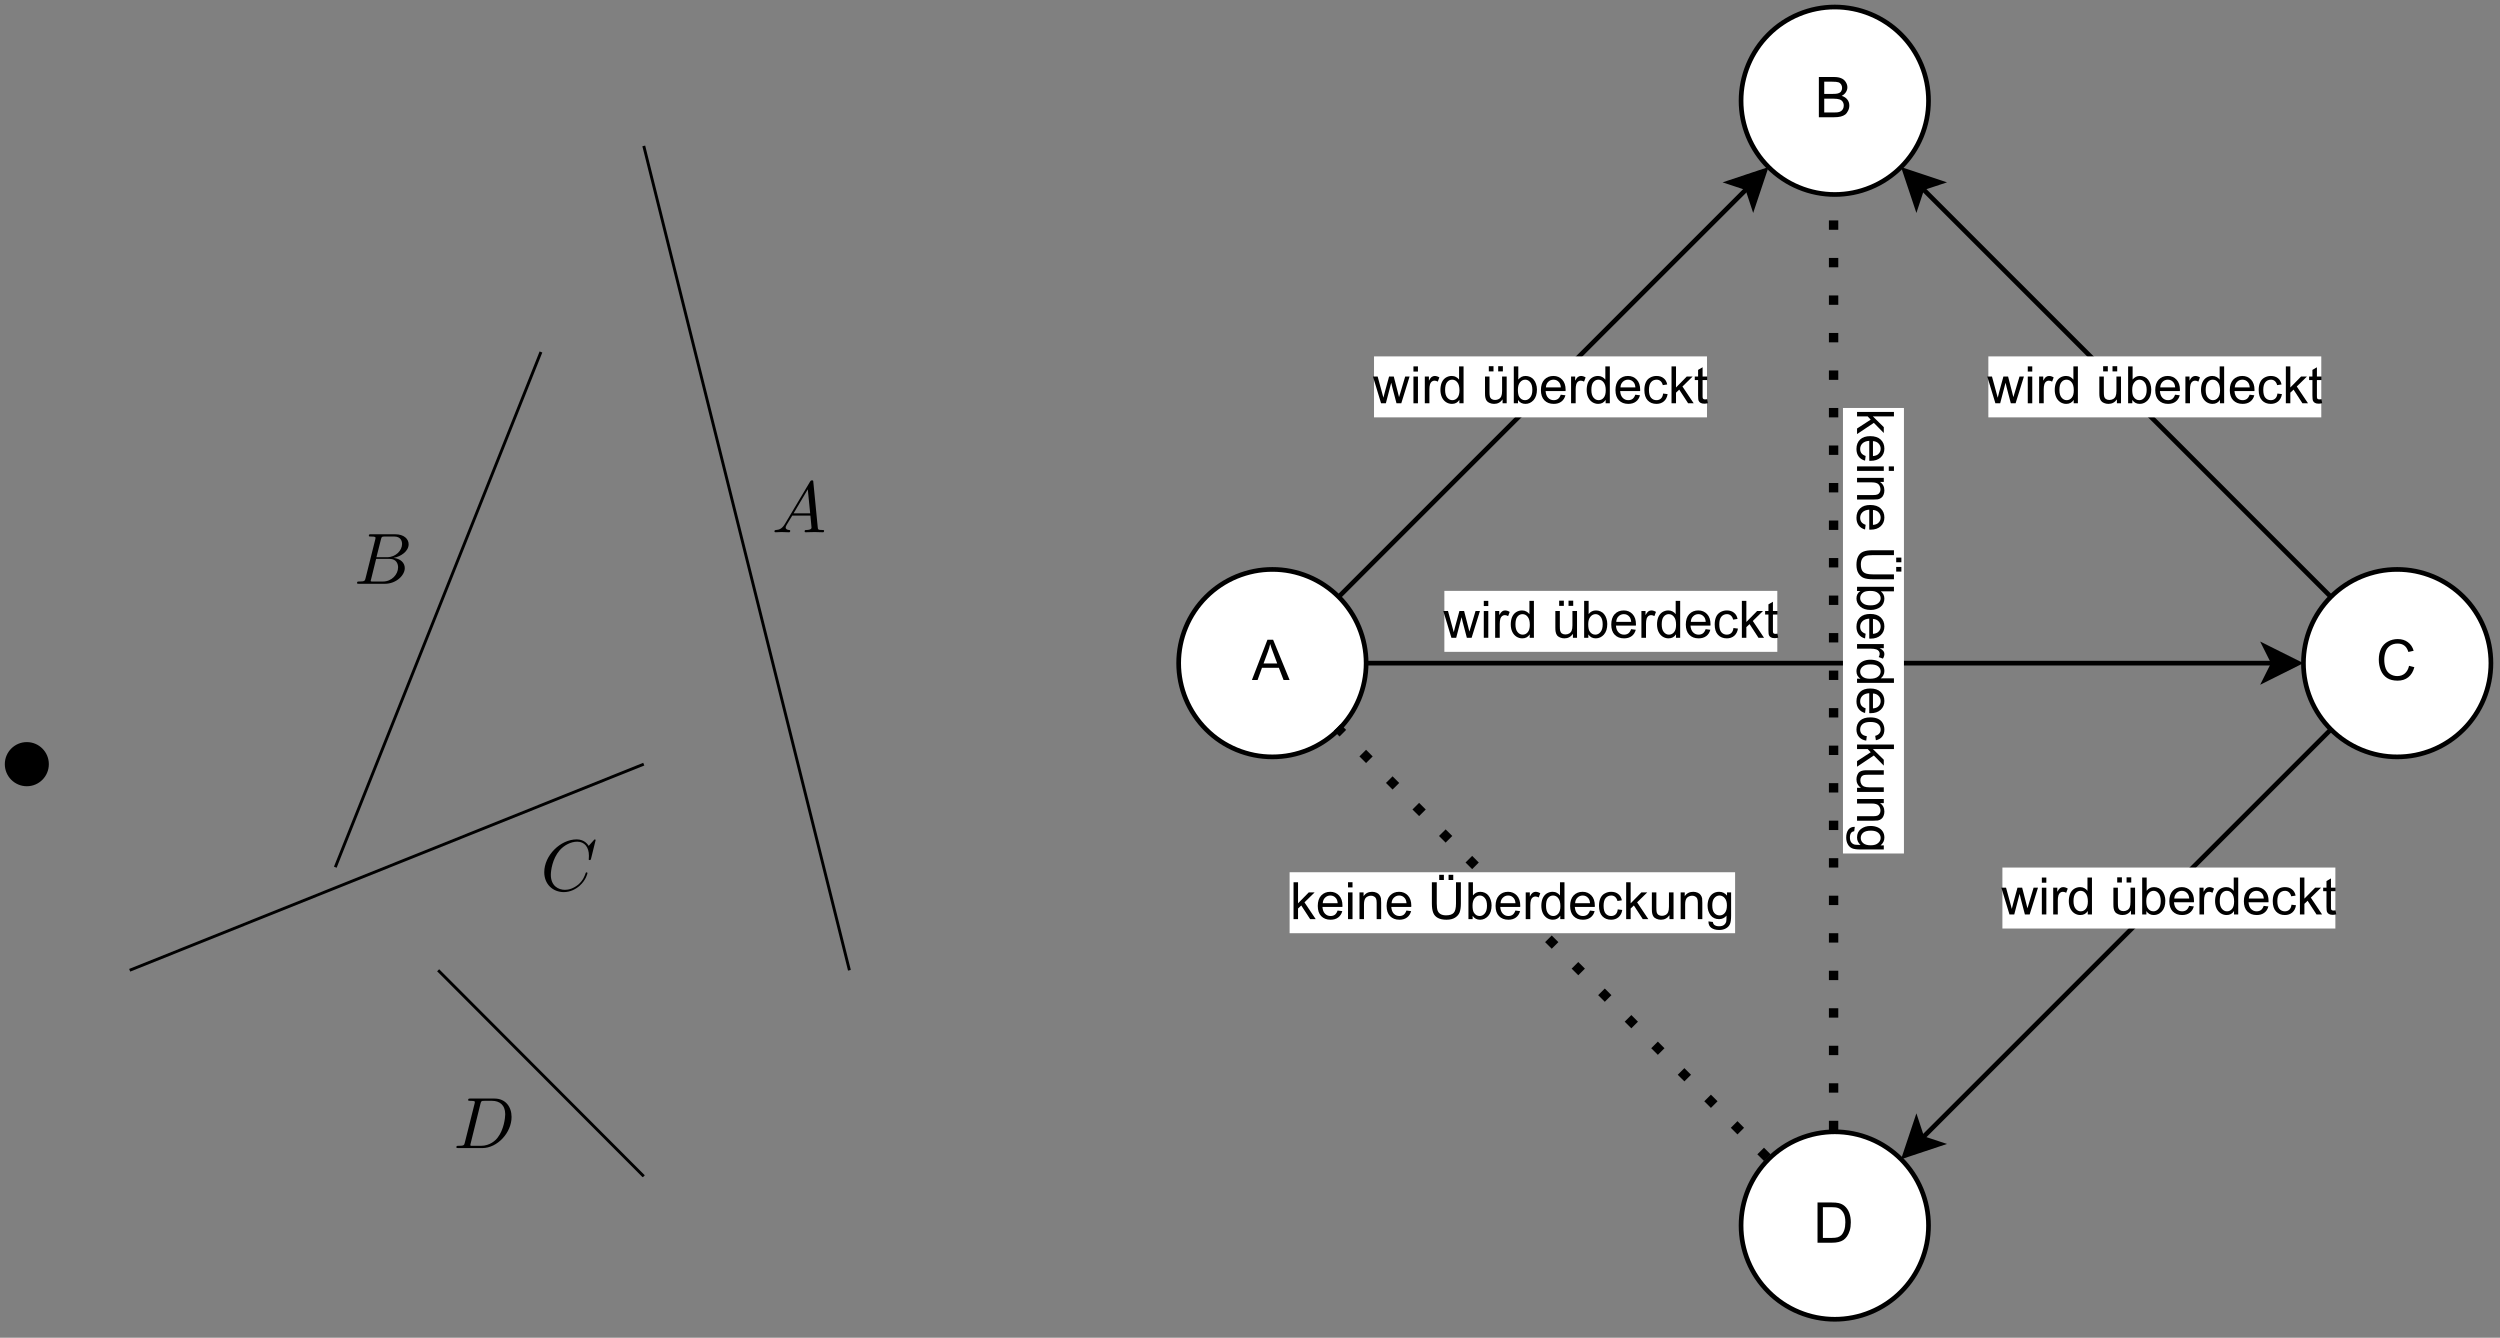 <?xml version="1.0" encoding="UTF-8" standalone="no"?>
<svg
   width="400.08pt"
   height="214.08pt"
   viewBox="0 0 400.08 214.08"
   version="1.1"
   id="svg406"
   xmlns:xlink="http://www.w3.org/1999/xlink"
   xmlns="http://www.w3.org/2000/svg"
   xmlns:svg="http://www.w3.org/2000/svg">
  <rect x="0" y="0" width="400.08" height="214.08" fill="#808080" stroke="none"/>
  <defs
     id="defs120">
    <g
       id="g100">
      <g
         id="glyph-0-0">
        <path
           d="M 1.125 0 L 1.125 -5.625 L 5.625 -5.625 L 5.625 0 Z M 1.266 -0.141 L 5.484 -0.141 L 5.484 -5.484 L 1.266 -5.484 Z M 1.266 -0.141 "
           id="path2" />
      </g>
      <g
         id="glyph-0-1">
        <path
           d="M -0.016 0 L 2.469 -6.438 L 3.375 -6.438 L 6.016 0 L 5.047 0 L 4.297 -1.953 L 1.594 -1.953 L 0.891 0 Z M 1.844 -2.641 L 4.031 -2.641 L 3.359 -4.438 C 3.148 -4.977 3 -5.422 2.906 -5.766 C 2.82 -5.348 2.703 -4.938 2.547 -4.531 Z M 1.844 -2.641 "
           id="path5" />
      </g>
      <g
         id="glyph-0-2">
        <path
           d="M 0.656 0 L 0.656 -6.438 L 3.078 -6.438 C 3.566 -6.438 3.957 -6.367 4.25 -6.234 C 4.551 -6.109 4.785 -5.91 4.953 -5.641 C 5.129 -5.367 5.219 -5.086 5.219 -4.797 C 5.219 -4.516 5.141 -4.254 4.984 -4.016 C 4.836 -3.773 4.613 -3.578 4.312 -3.422 C 4.695 -3.305 4.992 -3.113 5.203 -2.844 C 5.422 -2.57 5.531 -2.25 5.531 -1.875 C 5.531 -1.57 5.461 -1.289 5.328 -1.031 C 5.203 -0.77 5.047 -0.566 4.859 -0.422 C 4.672 -0.285 4.438 -0.18 4.156 -0.109 C 3.875 -0.035 3.523 0 3.109 0 Z M 1.516 -3.734 L 2.906 -3.734 C 3.281 -3.734 3.551 -3.758 3.719 -3.812 C 3.938 -3.875 4.098 -3.977 4.203 -4.125 C 4.316 -4.281 4.375 -4.469 4.375 -4.688 C 4.375 -4.906 4.32 -5.094 4.219 -5.25 C 4.113 -5.414 3.969 -5.531 3.781 -5.594 C 3.594 -5.656 3.266 -5.688 2.797 -5.688 L 1.516 -5.688 Z M 1.516 -0.766 L 3.109 -0.766 C 3.391 -0.766 3.586 -0.773 3.703 -0.797 C 3.891 -0.828 4.051 -0.883 4.188 -0.969 C 4.32 -1.051 4.43 -1.172 4.516 -1.328 C 4.598 -1.484 4.641 -1.664 4.641 -1.875 C 4.641 -2.113 4.578 -2.32 4.453 -2.5 C 4.328 -2.676 4.156 -2.797 3.938 -2.859 C 3.719 -2.93 3.406 -2.969 3 -2.969 L 1.516 -2.969 Z M 1.516 -0.766 "
           id="path8" />
      </g>
      <g
         id="glyph-0-3">
        <path
           d="M 5.297 -2.266 L 6.141 -2.047 C 5.961 -1.348 5.641 -0.812 5.172 -0.438 C 4.711 -0.07 4.145 0.109 3.469 0.109 C 2.781 0.109 2.219 -0.031 1.781 -0.312 C 1.344 -0.594 1.008 -1 0.781 -1.531 C 0.562 -2.07 0.453 -2.648 0.453 -3.266 C 0.453 -3.941 0.578 -4.531 0.828 -5.031 C 1.086 -5.531 1.453 -5.906 1.922 -6.156 C 2.398 -6.414 2.922 -6.547 3.484 -6.547 C 4.129 -6.547 4.672 -6.379 5.109 -6.047 C 5.555 -5.723 5.863 -5.266 6.031 -4.672 L 5.188 -4.484 C 5.039 -4.953 4.828 -5.289 4.547 -5.5 C 4.266 -5.719 3.906 -5.828 3.469 -5.828 C 2.977 -5.828 2.566 -5.707 2.234 -5.469 C 1.898 -5.227 1.664 -4.906 1.531 -4.5 C 1.395 -4.102 1.328 -3.695 1.328 -3.281 C 1.328 -2.727 1.406 -2.242 1.562 -1.828 C 1.727 -1.422 1.977 -1.117 2.312 -0.922 C 2.645 -0.723 3.008 -0.625 3.406 -0.625 C 3.883 -0.625 4.285 -0.758 4.609 -1.031 C 4.941 -1.312 5.172 -1.723 5.297 -2.266 Z M 5.297 -2.266 "
           id="path11" />
      </g>
      <g
         id="glyph-0-4">
        <path
           d="M 0.688 0 L 0.688 -6.438 L 2.906 -6.438 C 3.414 -6.438 3.801 -6.406 4.062 -6.344 C 4.426 -6.258 4.738 -6.109 5 -5.891 C 5.344 -5.598 5.598 -5.227 5.766 -4.781 C 5.93 -4.344 6.016 -3.832 6.016 -3.25 C 6.016 -2.758 5.957 -2.328 5.844 -1.953 C 5.727 -1.578 5.582 -1.266 5.406 -1.016 C 5.227 -0.766 5.031 -0.566 4.812 -0.422 C 4.602 -0.285 4.348 -0.18 4.047 -0.109 C 3.754 -0.035 3.41 0 3.016 0 Z M 1.547 -0.766 L 2.922 -0.766 C 3.348 -0.766 3.68 -0.801 3.922 -0.875 C 4.16 -0.957 4.352 -1.07 4.5 -1.219 C 4.695 -1.414 4.852 -1.688 4.969 -2.031 C 5.082 -2.375 5.141 -2.785 5.141 -3.266 C 5.141 -3.941 5.031 -4.457 4.812 -4.812 C 4.594 -5.176 4.32 -5.422 4 -5.547 C 3.77 -5.641 3.406 -5.688 2.906 -5.688 L 1.547 -5.688 Z M 1.547 -0.766 "
           id="path14" />
      </g>
      <g
         id="glyph-1-0">
        <path
           d="M 1.031 0 L 1.031 -5.156 L 5.156 -5.156 L 5.156 0 Z M 1.156 -0.125 L 5.031 -0.125 L 5.031 -5.031 L 1.156 -5.031 Z M 1.156 -0.125 "
           id="path17" />
      </g>
      <g
         id="glyph-1-1">
        <path
           d="M 1.328 0 L 0.031 -4.281 L 0.781 -4.281 L 1.453 -1.812 L 1.703 -0.891 C 1.711 -0.93 1.785 -1.223 1.922 -1.766 L 2.609 -4.281 L 3.359 -4.281 L 4 -1.797 L 4.203 -0.984 L 4.453 -1.812 L 5.188 -4.281 L 5.891 -4.281 L 4.562 0 L 3.797 0 L 3.125 -2.562 L 2.953 -3.297 L 2.094 0 Z M 1.328 0 "
           id="path20" />
      </g>
      <g
         id="glyph-1-2">
        <path
           d="M 0.547 -5.078 L 0.547 -5.906 L 1.266 -5.906 L 1.266 -5.078 Z M 0.547 0 L 0.547 -4.281 L 1.266 -4.281 L 1.266 0 Z M 0.547 0 "
           id="path23" />
      </g>
      <g
         id="glyph-1-3">
        <path
           d="M 0.531 0 L 0.531 -4.281 L 1.188 -4.281 L 1.188 -3.625 C 1.352 -3.926 1.504 -4.125 1.641 -4.219 C 1.785 -4.32 1.941 -4.375 2.109 -4.375 C 2.359 -4.375 2.609 -4.297 2.859 -4.141 L 2.609 -3.469 C 2.43 -3.57 2.254 -3.625 2.078 -3.625 C 1.922 -3.625 1.781 -3.578 1.656 -3.484 C 1.531 -3.391 1.438 -3.254 1.375 -3.078 C 1.301 -2.828 1.266 -2.547 1.266 -2.234 L 1.266 0 Z M 0.531 0 "
           id="path26" />
      </g>
      <g
         id="glyph-1-4">
        <path
           d="M 3.312 0 L 3.312 -0.547 C 3.039 -0.117 2.645 0.094 2.125 0.094 C 1.781 0.094 1.461 0 1.172 -0.188 C 0.891 -0.375 0.672 -0.633 0.516 -0.969 C 0.359 -1.312 0.281 -1.703 0.281 -2.141 C 0.281 -2.566 0.348 -2.953 0.484 -3.297 C 0.629 -3.641 0.844 -3.906 1.125 -4.094 C 1.414 -4.281 1.738 -4.375 2.094 -4.375 C 2.352 -4.375 2.582 -4.316 2.781 -4.203 C 2.977 -4.098 3.141 -3.957 3.266 -3.781 L 3.266 -5.906 L 3.984 -5.906 L 3.984 0 Z M 1.031 -2.141 C 1.031 -1.586 1.145 -1.176 1.375 -0.906 C 1.602 -0.633 1.875 -0.5 2.188 -0.5 C 2.508 -0.5 2.781 -0.629 3 -0.891 C 3.219 -1.148 3.328 -1.547 3.328 -2.078 C 3.328 -2.66 3.211 -3.086 2.984 -3.359 C 2.766 -3.641 2.488 -3.781 2.156 -3.781 C 1.832 -3.781 1.562 -3.645 1.344 -3.375 C 1.133 -3.113 1.031 -2.703 1.031 -2.141 Z M 1.031 -2.141 "
           id="path29" />
      </g>
      <g
         id="glyph-1-5" />
      <g
         id="glyph-1-6">
        <path
           d="M 3.344 0 L 3.344 -0.625 C 3.008 -0.145 2.555 0.094 1.984 0.094 C 1.734 0.094 1.5 0.047 1.281 -0.047 C 1.062 -0.141 0.898 -0.258 0.797 -0.406 C 0.691 -0.551 0.617 -0.734 0.578 -0.953 C 0.547 -1.098 0.531 -1.32 0.531 -1.625 L 0.531 -4.281 L 1.25 -4.281 L 1.25 -1.906 C 1.25 -1.531 1.266 -1.273 1.297 -1.141 C 1.336 -0.953 1.43 -0.801 1.578 -0.688 C 1.734 -0.582 1.922 -0.531 2.141 -0.531 C 2.359 -0.531 2.562 -0.582 2.75 -0.688 C 2.938 -0.801 3.066 -0.953 3.141 -1.141 C 3.223 -1.336 3.266 -1.617 3.266 -1.984 L 3.266 -4.281 L 4 -4.281 L 4 0 Z M 1.141 -5.109 L 1.141 -5.938 L 1.891 -5.938 L 1.891 -5.109 Z M 2.641 -5.109 L 2.641 -5.938 L 3.391 -5.938 L 3.391 -5.109 Z M 2.641 -5.109 "
           id="path33" />
      </g>
      <g
         id="glyph-1-7">
        <path
           d="M 1.219 0 L 0.547 0 L 0.547 -5.906 L 1.266 -5.906 L 1.266 -3.797 C 1.566 -4.18 1.957 -4.375 2.438 -4.375 C 2.695 -4.375 2.941 -4.32 3.172 -4.219 C 3.41 -4.113 3.602 -3.961 3.75 -3.766 C 3.906 -3.578 4.023 -3.348 4.109 -3.078 C 4.203 -2.805 4.25 -2.516 4.25 -2.203 C 4.25 -1.473 4.066 -0.906 3.703 -0.5 C 3.336 -0.102 2.906 0.094 2.406 0.094 C 1.895 0.094 1.5 -0.113 1.219 -0.531 Z M 1.203 -2.172 C 1.203 -1.66 1.27 -1.289 1.406 -1.062 C 1.633 -0.688 1.945 -0.5 2.344 -0.5 C 2.656 -0.5 2.926 -0.633 3.156 -0.906 C 3.395 -1.188 3.516 -1.598 3.516 -2.141 C 3.516 -2.703 3.398 -3.113 3.172 -3.375 C 2.953 -3.645 2.688 -3.781 2.375 -3.781 C 2.051 -3.781 1.773 -3.641 1.547 -3.359 C 1.316 -3.086 1.203 -2.691 1.203 -2.172 Z M 1.203 -2.172 "
           id="path36" />
      </g>
      <g
         id="glyph-1-8">
        <path
           d="M 3.469 -1.375 L 4.219 -1.281 C 4.102 -0.844 3.883 -0.504 3.562 -0.266 C 3.238 -0.023 2.832 0.094 2.344 0.094 C 1.719 0.094 1.219 -0.098 0.844 -0.484 C 0.477 -0.867 0.297 -1.41 0.297 -2.109 C 0.297 -2.828 0.477 -3.383 0.844 -3.781 C 1.219 -4.176 1.703 -4.375 2.297 -4.375 C 2.867 -4.375 3.336 -4.176 3.703 -3.781 C 4.066 -3.395 4.25 -2.848 4.25 -2.141 C 4.25 -2.098 4.242 -2.035 4.234 -1.953 L 1.047 -1.953 C 1.078 -1.484 1.211 -1.125 1.453 -0.875 C 1.691 -0.625 1.988 -0.5 2.344 -0.5 C 2.613 -0.5 2.844 -0.566 3.031 -0.703 C 3.219 -0.848 3.363 -1.07 3.469 -1.375 Z M 1.094 -2.547 L 3.484 -2.547 C 3.453 -2.91 3.359 -3.18 3.203 -3.359 C 2.973 -3.641 2.676 -3.781 2.312 -3.781 C 1.977 -3.781 1.695 -3.664 1.469 -3.438 C 1.238 -3.219 1.113 -2.922 1.094 -2.547 Z M 1.094 -2.547 "
           id="path39" />
      </g>
      <g
         id="glyph-1-9">
        <path
           d="M 3.328 -1.562 L 4.047 -1.469 C 3.973 -0.977 3.773 -0.594 3.453 -0.312 C 3.129 -0.039 2.734 0.094 2.266 0.094 C 1.68 0.094 1.211 -0.094 0.859 -0.469 C 0.504 -0.852 0.328 -1.406 0.328 -2.125 C 0.328 -2.582 0.398 -2.984 0.547 -3.328 C 0.703 -3.68 0.938 -3.941 1.25 -4.109 C 1.562 -4.285 1.898 -4.375 2.266 -4.375 C 2.734 -4.375 3.113 -4.254 3.406 -4.016 C 3.707 -3.785 3.898 -3.453 3.984 -3.016 L 3.281 -2.906 C 3.207 -3.195 3.082 -3.414 2.906 -3.562 C 2.738 -3.707 2.535 -3.781 2.297 -3.781 C 1.93 -3.781 1.633 -3.648 1.406 -3.391 C 1.176 -3.129 1.062 -2.711 1.062 -2.141 C 1.062 -1.566 1.172 -1.148 1.391 -0.891 C 1.617 -0.629 1.91 -0.5 2.266 -0.5 C 2.547 -0.5 2.781 -0.582 2.969 -0.75 C 3.164 -0.926 3.285 -1.195 3.328 -1.562 Z M 3.328 -1.562 "
           id="path42" />
      </g>
      <g
         id="glyph-1-10">
        <path
           d="M 0.547 0 L 0.547 -5.906 L 1.266 -5.906 L 1.266 -2.531 L 2.984 -4.281 L 3.922 -4.281 L 2.297 -2.688 L 4.094 0 L 3.203 0 L 1.781 -2.188 L 1.266 -1.703 L 1.266 0 Z M 0.547 0 "
           id="path45" />
      </g>
      <g
         id="glyph-1-11">
        <path
           d="M 2.125 -0.656 L 2.234 -0.016 C 2.023 0.035 1.844 0.062 1.688 0.062 C 1.426 0.062 1.223 0.02 1.078 -0.062 C 0.93 -0.145 0.828 -0.254 0.766 -0.391 C 0.703 -0.523 0.672 -0.812 0.672 -1.25 L 0.672 -3.719 L 0.141 -3.719 L 0.141 -4.281 L 0.672 -4.281 L 0.672 -5.344 L 1.391 -5.766 L 1.391 -4.281 L 2.125 -4.281 L 2.125 -3.719 L 1.391 -3.719 L 1.391 -1.219 C 1.391 -1.008 1.398 -0.875 1.422 -0.812 C 1.453 -0.75 1.492 -0.703 1.547 -0.672 C 1.609 -0.641 1.695 -0.625 1.812 -0.625 C 1.883 -0.625 1.988 -0.633 2.125 -0.656 Z M 2.125 -0.656 "
           id="path48" />
      </g>
      <g
         id="glyph-1-12">
        <path
           d="M 0.547 0 L 0.547 -4.281 L 1.203 -4.281 L 1.203 -3.672 C 1.516 -4.141 1.969 -4.375 2.562 -4.375 C 2.812 -4.375 3.047 -4.328 3.266 -4.234 C 3.484 -4.141 3.645 -4.016 3.75 -3.859 C 3.863 -3.711 3.941 -3.535 3.984 -3.328 C 4.004 -3.203 4.016 -2.969 4.016 -2.625 L 4.016 0 L 3.297 0 L 3.297 -2.609 C 3.297 -2.898 3.266 -3.117 3.203 -3.266 C 3.148 -3.41 3.051 -3.523 2.906 -3.609 C 2.758 -3.703 2.594 -3.75 2.406 -3.75 C 2.094 -3.75 1.82 -3.648 1.594 -3.453 C 1.375 -3.254 1.266 -2.883 1.266 -2.344 L 1.266 0 Z M 0.547 0 "
           id="path51" />
      </g>
      <g
         id="glyph-1-13">
        <path
           d="M 4.516 -5.906 L 5.297 -5.906 L 5.297 -2.5 C 5.297 -1.906 5.227 -1.43 5.094 -1.078 C 4.957 -0.734 4.711 -0.453 4.359 -0.234 C 4.016 -0.016 3.555 0.094 2.984 0.094 C 2.43 0.094 1.977 0 1.625 -0.188 C 1.27 -0.375 1.02 -0.648 0.875 -1.016 C 0.727 -1.379 0.656 -1.875 0.656 -2.5 L 0.656 -5.906 L 1.438 -5.906 L 1.438 -2.5 C 1.438 -1.988 1.484 -1.609 1.578 -1.359 C 1.672 -1.117 1.832 -0.93 2.062 -0.797 C 2.289 -0.672 2.578 -0.609 2.922 -0.609 C 3.492 -0.609 3.898 -0.738 4.141 -1 C 4.391 -1.258 4.516 -1.758 4.516 -2.5 Z M 1.828 -6.266 L 1.828 -7.094 L 2.578 -7.094 L 2.578 -6.266 Z M 3.328 -6.266 L 3.328 -7.094 L 4.078 -7.094 L 4.078 -6.266 Z M 3.328 -6.266 "
           id="path54" />
      </g>
      <g
         id="glyph-1-14">
        <path
           d="M 3.344 0 L 3.344 -0.625 C 3.008 -0.145 2.555 0.094 1.984 0.094 C 1.734 0.094 1.5 0.047 1.281 -0.047 C 1.062 -0.141 0.898 -0.258 0.797 -0.406 C 0.691 -0.551 0.617 -0.734 0.578 -0.953 C 0.547 -1.098 0.531 -1.32 0.531 -1.625 L 0.531 -4.281 L 1.25 -4.281 L 1.25 -1.906 C 1.25 -1.531 1.266 -1.273 1.297 -1.141 C 1.336 -0.953 1.43 -0.801 1.578 -0.688 C 1.734 -0.582 1.922 -0.531 2.141 -0.531 C 2.359 -0.531 2.562 -0.582 2.75 -0.688 C 2.938 -0.801 3.066 -0.953 3.141 -1.141 C 3.223 -1.336 3.266 -1.617 3.266 -1.984 L 3.266 -4.281 L 4 -4.281 L 4 0 Z M 3.344 0 "
           id="path57" />
      </g>
      <g
         id="glyph-1-15">
        <path
           d="M 0.406 0.359 L 1.109 0.453 C 1.141 0.672 1.223 0.832 1.359 0.938 C 1.535 1.07 1.781 1.141 2.094 1.141 C 2.438 1.141 2.695 1.07 2.875 0.938 C 3.062 0.801 3.188 0.613 3.25 0.375 C 3.281 0.227 3.297 -0.082 3.297 -0.562 C 2.984 -0.188 2.586 0 2.109 0 C 1.523 0 1.07 -0.207 0.75 -0.625 C 0.426 -1.051 0.266 -1.562 0.266 -2.156 C 0.266 -2.57 0.336 -2.953 0.484 -3.297 C 0.629 -3.641 0.844 -3.906 1.125 -4.094 C 1.406 -4.281 1.738 -4.375 2.125 -4.375 C 2.625 -4.375 3.039 -4.172 3.375 -3.766 L 3.375 -4.281 L 4.031 -4.281 L 4.031 -0.578 C 4.031 0.086 3.961 0.555 3.828 0.828 C 3.691 1.109 3.477 1.328 3.188 1.484 C 2.895 1.648 2.535 1.734 2.109 1.734 C 1.598 1.734 1.18 1.617 0.859 1.391 C 0.547 1.16 0.395 0.816 0.406 0.359 Z M 1.016 -2.219 C 1.016 -1.656 1.125 -1.242 1.344 -0.984 C 1.57 -0.723 1.852 -0.594 2.188 -0.594 C 2.52 -0.594 2.797 -0.723 3.016 -0.984 C 3.242 -1.242 3.359 -1.645 3.359 -2.188 C 3.359 -2.719 3.238 -3.113 3 -3.375 C 2.77 -3.645 2.492 -3.781 2.172 -3.781 C 1.848 -3.781 1.57 -3.645 1.344 -3.375 C 1.125 -3.113 1.016 -2.727 1.016 -2.219 Z M 1.016 -2.219 "
           id="path60" />
      </g>
      <g
         id="glyph-2-0">
        <path
           d="M 0 1.031 L 5.156 1.031 L 5.156 5.156 L 0 5.156 Z M 0.125 1.156 L 0.125 5.031 L 5.031 5.031 L 5.031 1.156 Z M 0.125 1.156 "
           id="path63" />
      </g>
      <g
         id="glyph-2-1">
        <path
           d="M 0 0.547 L 5.906 0.547 L 5.906 1.266 L 2.531 1.266 L 4.281 2.984 L 4.281 3.922 L 2.688 2.297 L 0 4.094 L 0 3.203 L 2.188 1.781 L 1.703 1.266 L 0 1.266 Z M 0 0.547 "
           id="path66" />
      </g>
      <g
         id="glyph-2-2">
        <path
           d="M 1.375 3.469 L 1.281 4.219 C 0.844 4.102 0.504 3.883 0.266 3.562 C 0.023 3.238 -0.094 2.832 -0.094 2.344 C -0.094 1.719 0.098 1.219 0.484 0.844 C 0.867 0.477 1.41 0.297 2.109 0.297 C 2.828 0.297 3.383 0.477 3.781 0.844 C 4.176 1.219 4.375 1.703 4.375 2.297 C 4.375 2.867 4.176 3.336 3.781 3.703 C 3.395 4.066 2.848 4.25 2.141 4.25 C 2.098 4.25 2.035 4.242 1.953 4.234 L 1.953 1.047 C 1.484 1.078 1.125 1.211 0.875 1.453 C 0.625 1.691 0.5 1.988 0.5 2.344 C 0.5 2.613 0.566 2.844 0.703 3.031 C 0.848 3.219 1.07 3.363 1.375 3.469 Z M 2.547 1.094 L 2.547 3.484 C 2.91 3.453 3.18 3.359 3.359 3.203 C 3.641 2.973 3.781 2.676 3.781 2.312 C 3.781 1.977 3.664 1.695 3.438 1.469 C 3.219 1.238 2.922 1.113 2.547 1.094 Z M 2.547 1.094 "
           id="path69" />
      </g>
      <g
         id="glyph-2-3">
        <path
           d="M 5.078 0.547 L 5.906 0.547 L 5.906 1.266 L 5.078 1.266 Z M 0 0.547 L 4.281 0.547 L 4.281 1.266 L 0 1.266 Z M 0 0.547 "
           id="path72" />
      </g>
      <g
         id="glyph-2-4">
        <path
           d="M 0 0.547 L 4.281 0.547 L 4.281 1.203 L 3.672 1.203 C 4.141 1.516 4.375 1.969 4.375 2.562 C 4.375 2.812 4.328 3.047 4.234 3.266 C 4.141 3.484 4.016 3.645 3.859 3.75 C 3.711 3.863 3.535 3.941 3.328 3.984 C 3.203 4.004 2.969 4.016 2.625 4.016 L 0 4.016 L 0 3.297 L 2.609 3.297 C 2.898 3.297 3.117 3.266 3.266 3.203 C 3.41 3.148 3.523 3.051 3.609 2.906 C 3.703 2.758 3.75 2.594 3.75 2.406 C 3.75 2.094 3.648 1.82 3.453 1.594 C 3.254 1.375 2.883 1.266 2.344 1.266 L 0 1.266 Z M 0 0.547 "
           id="path75" />
      </g>
      <g
         id="glyph-2-5" />
      <g
         id="glyph-2-6">
        <path
           d="M 5.906 4.516 L 5.906 5.297 L 2.5 5.297 C 1.906 5.297 1.43 5.227 1.078 5.094 C 0.734 4.957 0.453 4.711 0.234 4.359 C 0.016 4.016 -0.094 3.555 -0.094 2.984 C -0.094 2.43 0 1.977 0.188 1.625 C 0.375 1.27 0.648 1.02 1.016 0.875 C 1.379 0.727 1.875 0.656 2.5 0.656 L 5.906 0.656 L 5.906 1.438 L 2.5 1.438 C 1.988 1.438 1.609 1.484 1.359 1.578 C 1.117 1.672 0.93 1.832 0.797 2.062 C 0.672 2.289 0.609 2.578 0.609 2.922 C 0.609 3.492 0.738 3.898 1 4.141 C 1.258 4.391 1.758 4.516 2.5 4.516 Z M 6.266 1.828 L 7.094 1.828 L 7.094 2.578 L 6.266 2.578 Z M 6.266 3.328 L 7.094 3.328 L 7.094 4.078 L 6.266 4.078 Z M 6.266 3.328 "
           id="path79" />
      </g>
      <g
         id="glyph-2-7">
        <path
           d="M 0 1.219 L 0 0.547 L 5.906 0.547 L 5.906 1.266 L 3.797 1.266 C 4.18 1.566 4.375 1.957 4.375 2.438 C 4.375 2.695 4.32 2.941 4.219 3.172 C 4.113 3.41 3.961 3.602 3.766 3.75 C 3.578 3.906 3.348 4.023 3.078 4.109 C 2.805 4.203 2.516 4.25 2.203 4.25 C 1.473 4.25 0.906 4.066 0.5 3.703 C 0.102 3.336 -0.094 2.906 -0.094 2.406 C -0.094 1.895 0.113 1.5 0.531 1.219 Z M 2.172 1.203 C 1.66 1.203 1.289 1.27 1.062 1.406 C 0.688 1.633 0.5 1.945 0.5 2.344 C 0.5 2.656 0.633 2.926 0.906 3.156 C 1.188 3.395 1.598 3.516 2.141 3.516 C 2.703 3.516 3.113 3.398 3.375 3.172 C 3.645 2.953 3.781 2.688 3.781 2.375 C 3.781 2.051 3.641 1.773 3.359 1.547 C 3.086 1.316 2.691 1.203 2.172 1.203 Z M 2.172 1.203 "
           id="path82" />
      </g>
      <g
         id="glyph-2-8">
        <path
           d="M 0 0.531 L 4.281 0.531 L 4.281 1.188 L 3.625 1.188 C 3.926 1.352 4.125 1.504 4.219 1.641 C 4.32 1.785 4.375 1.941 4.375 2.109 C 4.375 2.359 4.297 2.609 4.141 2.859 L 3.469 2.609 C 3.57 2.43 3.625 2.254 3.625 2.078 C 3.625 1.922 3.578 1.781 3.484 1.656 C 3.391 1.531 3.254 1.438 3.078 1.375 C 2.828 1.301 2.547 1.266 2.234 1.266 L 0 1.266 Z M 0 0.531 "
           id="path85" />
      </g>
      <g
         id="glyph-2-9">
        <path
           d="M 0 3.312 L 0.547 3.312 C 0.117 3.039 -0.094 2.645 -0.094 2.125 C -0.094 1.781 0 1.461 0.188 1.172 C 0.375 0.891 0.633 0.672 0.969 0.516 C 1.312 0.359 1.703 0.281 2.141 0.281 C 2.566 0.281 2.953 0.348 3.297 0.484 C 3.641 0.629 3.906 0.844 4.094 1.125 C 4.281 1.414 4.375 1.738 4.375 2.094 C 4.375 2.352 4.316 2.582 4.203 2.781 C 4.098 2.977 3.957 3.141 3.781 3.266 L 5.906 3.266 L 5.906 3.984 L 0 3.984 Z M 2.141 1.031 C 1.586 1.031 1.176 1.145 0.906 1.375 C 0.633 1.602 0.5 1.875 0.5 2.188 C 0.5 2.508 0.629 2.781 0.891 3 C 1.148 3.219 1.547 3.328 2.078 3.328 C 2.66 3.328 3.086 3.211 3.359 2.984 C 3.641 2.766 3.781 2.488 3.781 2.156 C 3.781 1.832 3.645 1.562 3.375 1.344 C 3.113 1.133 2.703 1.031 2.141 1.031 Z M 2.141 1.031 "
           id="path88" />
      </g>
      <g
         id="glyph-2-10">
        <path
           d="M 1.562 3.328 L 1.469 4.047 C 0.977 3.973 0.594 3.773 0.312 3.453 C 0.039 3.129 -0.094 2.734 -0.094 2.266 C -0.094 1.68 0.094 1.211 0.469 0.859 C 0.852 0.504 1.406 0.328 2.125 0.328 C 2.582 0.328 2.984 0.398 3.328 0.547 C 3.68 0.703 3.941 0.938 4.109 1.25 C 4.285 1.562 4.375 1.898 4.375 2.266 C 4.375 2.734 4.254 3.113 4.016 3.406 C 3.785 3.707 3.453 3.898 3.016 3.984 L 2.906 3.281 C 3.195 3.207 3.414 3.082 3.562 2.906 C 3.707 2.738 3.781 2.535 3.781 2.297 C 3.781 1.93 3.648 1.633 3.391 1.406 C 3.129 1.176 2.711 1.062 2.141 1.062 C 1.566 1.062 1.148 1.172 0.891 1.391 C 0.629 1.617 0.5 1.91 0.5 2.266 C 0.5 2.547 0.582 2.781 0.75 2.969 C 0.926 3.164 1.195 3.285 1.562 3.328 Z M 1.562 3.328 "
           id="path91" />
      </g>
      <g
         id="glyph-2-11">
        <path
           d="M 0 3.344 L 0.625 3.344 C 0.145 3.008 -0.094 2.555 -0.094 1.984 C -0.094 1.734 -0.047 1.5 0.047 1.281 C 0.141 1.062 0.258 0.898 0.406 0.797 C 0.551 0.691 0.734 0.617 0.953 0.578 C 1.098 0.547 1.32 0.531 1.625 0.531 L 4.281 0.531 L 4.281 1.25 L 1.906 1.25 C 1.531 1.25 1.273 1.266 1.141 1.297 C 0.953 1.336 0.801 1.43 0.688 1.578 C 0.582 1.734 0.531 1.922 0.531 2.141 C 0.531 2.359 0.582 2.562 0.688 2.75 C 0.801 2.938 0.953 3.066 1.141 3.141 C 1.336 3.223 1.617 3.266 1.984 3.266 L 4.281 3.266 L 4.281 4 L 0 4 Z M 0 3.344 "
           id="path94" />
      </g>
      <g
         id="glyph-2-12">
        <path
           d="M -0.359 0.406 L -0.453 1.109 C -0.672 1.141 -0.832 1.223 -0.938 1.359 C -1.07 1.535 -1.141 1.781 -1.141 2.094 C -1.141 2.438 -1.07 2.695 -0.938 2.875 C -0.801 3.062 -0.613 3.188 -0.375 3.25 C -0.227 3.281 0.082 3.297 0.562 3.297 C 0.188 2.984 0 2.586 0 2.109 C 0 1.523 0.207 1.07 0.625 0.75 C 1.051 0.426 1.562 0.266 2.156 0.266 C 2.57 0.266 2.953 0.336 3.297 0.484 C 3.641 0.629 3.906 0.844 4.094 1.125 C 4.281 1.406 4.375 1.738 4.375 2.125 C 4.375 2.625 4.172 3.039 3.766 3.375 L 4.281 3.375 L 4.281 4.031 L 0.578 4.031 C -0.086 4.031 -0.555 3.961 -0.828 3.828 C -1.109 3.691 -1.328 3.477 -1.484 3.188 C -1.648 2.895 -1.734 2.535 -1.734 2.109 C -1.734 1.598 -1.617 1.18 -1.391 0.859 C -1.16 0.547 -0.816 0.395 -0.359 0.406 Z M 2.219 1.016 C 1.656 1.016 1.242 1.125 0.984 1.344 C 0.723 1.57 0.594 1.852 0.594 2.188 C 0.594 2.52 0.723 2.797 0.984 3.016 C 1.242 3.242 1.645 3.359 2.188 3.359 C 2.719 3.359 3.113 3.238 3.375 3 C 3.645 2.77 3.781 2.492 3.781 2.172 C 3.781 1.848 3.645 1.57 3.375 1.344 C 3.113 1.125 2.727 1.016 2.219 1.016 Z M 2.219 1.016 "
           id="path97" />
      </g>
    </g>
    <clipPath
       id="clip-0">
      <path
         clip-rule="nonzero"
         d="M 0.75 118 L 8 118 L 8 126 L 0.75 126 Z M 0.75 118 "
         id="path102" />
    </clipPath>
    <clipPath
       id="clip-1">
      <path
         clip-rule="nonzero"
         d="M 0.75 112 L 15 112 L 15 133 L 0.75 133 Z M 0.75 112 "
         id="path105" />
    </clipPath>
    <clipPath
       id="clip-2">
      <path
         clip-rule="nonzero"
         d="M 96 23.266 L 136.137 23.266 L 136.137 162 L 96 162 Z M 96 23.266 "
         id="path108" />
    </clipPath>
    <clipPath
       id="clip-3">
      <path
         clip-rule="nonzero"
         d="M 63 148 L 110 148 L 110 188.367 L 63 188.367 Z M 63 148 "
         id="path111" />
    </clipPath>
    <clipPath
       id="clip-4">
      <path
         clip-rule="nonzero"
         d="M 364 86 L 400 86 L 400 126 L 364 126 Z M 364 86 "
         id="path114" />
    </clipPath>
    <clipPath
       id="clip-5">
      <path
         clip-rule="nonzero"
         d="M 274 176 L 314 176 L 314 212.383 L 274 212.383 Z M 274 176 "
         id="path117" />
    </clipPath>
  </defs>
  <g
     clip-path="url(#clip-0)"
     id="g124">
    <path
       fill-rule="nonzero"
       fill="#000000"
       fill-opacity="1"
       d="m 7.566,122.25 c 0,-1.82 -1.473,-3.297 -3.289,-3.297 -1.82,0 -3.293,1.477 -3.293,3.297 0,1.824 1.473,3.301 3.293,3.301 1.816,0 3.289,-1.477 3.289,-3.301 z m 0,0"
       id="path122" />
  </g>
  <g
     clip-path="url(#clip-1)"
     id="g128">
    <path
       fill="none"
       stroke-width="0.141"
       stroke-linecap="butt"
       stroke-linejoin="miter"
       stroke="#000000"
       stroke-opacity="1"
       stroke-miterlimit="10"
       d="m 101.842,136.588 c 0,-0.552 -0.448,-1 -0.999,-1 -0.553,0 -1.001,0.448 -1.001,1 0,0.553 0.448,1.001 1.001,1.001 0.552,0 0.999,-0.448 0.999,-1.001 z m 0,0"
       transform="matrix(3.291,0,0,3.298,-327.578,-328.177)"
       id="path126" />
  </g>
  <path
     fill="none"
     stroke-width="0.141"
     stroke-linecap="butt"
     stroke-linejoin="miter"
     stroke="rgb(0%, 0%, 0%)"
     stroke-opacity="1"
     stroke-miterlimit="10"
     d="M 115.842 141.588 L 125.843 116.587 "
     transform="matrix(3.291, 0, 0, 3.298, -327.578, -328.177)"
     id="path130" />
  <path
     fill-rule="nonzero"
     fill="rgb(0%, 0%, 0%)"
     fill-opacity="1"
     d="M 64.777 90.914 C 64.777 90.078 64.109 89.406 62.984 89.281 C 64.18 89.062 65.395 88.207 65.395 87.098 C 65.395 86.242 64.633 85.5 63.254 85.5 L 59.355 85.5 C 59.137 85.5 59.027 85.5 59.027 85.734 C 59.027 85.863 59.137 85.863 59.355 85.863 C 59.355 85.863 59.59 85.863 59.789 85.879 C 59.988 85.918 60.098 85.918 60.098 86.082 C 60.098 86.117 60.082 86.152 60.062 86.297 L 58.504 92.516 C 58.395 92.969 58.359 93.062 57.449 93.062 C 57.25 93.062 57.141 93.062 57.141 93.297 C 57.141 93.426 57.25 93.426 57.449 93.426 L 61.586 93.426 C 63.418 93.426 64.777 92.062 64.777 90.914 Z M 64.344 87.062 C 64.344 88.078 63.348 89.172 61.949 89.172 L 60.242 89.172 L 60.969 86.297 C 61.078 85.898 61.098 85.863 61.586 85.863 L 63.094 85.863 C 64.109 85.863 64.344 86.555 64.344 87.062 Z M 63.707 90.789 C 63.707 91.934 62.676 93.062 61.297 93.062 L 59.734 93.062 C 59.574 93.062 59.555 93.062 59.48 93.062 C 59.355 93.043 59.32 93.023 59.32 92.934 C 59.32 92.898 59.32 92.879 59.391 92.68 L 60.191 89.441 L 62.367 89.441 C 63.473 89.441 63.707 90.297 63.707 90.789 Z M 63.707 90.789 "
     id="path132" />
  <g
     clip-path="url(#clip-2)"
     id="g136">
    <path
       fill="none"
       stroke-width="0.141"
       stroke-linecap="butt"
       stroke-linejoin="miter"
       stroke="#000000"
       stroke-opacity="1"
       stroke-miterlimit="10"
       d="m 130.842,106.589 10.001,40.001"
       transform="matrix(3.291,0,0,3.298,-327.578,-328.177)"
       id="path134" />
  </g>
  <path
     fill-rule="nonzero"
     fill="rgb(0%, 0%, 0%)"
     fill-opacity="1"
     d="M 131.883 84.941 C 131.883 84.816 131.777 84.816 131.613 84.816 C 130.906 84.816 130.906 84.742 130.867 84.398 L 130.16 77.164 C 130.145 76.926 130.145 76.871 129.945 76.871 C 129.762 76.871 129.707 76.965 129.637 77.074 L 125.609 83.852 C 125.156 84.617 124.703 84.781 124.191 84.816 C 124.047 84.836 123.938 84.836 123.938 85.051 C 123.938 85.125 124.012 85.18 124.102 85.18 C 124.41 85.18 124.773 85.145 125.082 85.145 C 125.48 85.145 125.879 85.18 126.242 85.18 C 126.316 85.18 126.461 85.18 126.461 84.961 C 126.461 84.836 126.371 84.816 126.281 84.816 C 126.027 84.797 125.734 84.707 125.734 84.418 C 125.734 84.27 125.809 84.145 125.898 83.98 C 125.988 83.852 125.988 83.852 126.789 82.508 L 129.691 82.508 C 129.707 82.742 129.871 84.324 129.871 84.434 C 129.871 84.781 129.273 84.816 129.035 84.816 C 128.875 84.816 128.766 84.816 128.766 85.051 C 128.766 85.18 128.93 85.18 128.93 85.18 C 129.398 85.18 129.891 85.145 130.359 85.145 C 130.652 85.145 131.395 85.18 131.684 85.18 C 131.738 85.18 131.883 85.18 131.883 84.941 Z M 129.652 82.145 L 127.004 82.145 L 129.273 78.309 Z M 129.652 82.145 "
     id="path138" />
  <path
     fill="none"
     stroke-width="0.141"
     stroke-linecap="butt"
     stroke-linejoin="miter"
     stroke="rgb(0%, 0%, 0%)"
     stroke-opacity="1"
     stroke-miterlimit="10"
     d="M 105.844 146.589 L 130.842 136.588 "
     transform="matrix(3.291, 0, 0, 3.298, -327.578, -328.177)"
     id="path140" />
  <path
     fill-rule="nonzero"
     fill="rgb(0%, 0%, 0%)"
     fill-opacity="1"
     d="M 94.012 139.73 C 94.012 139.602 93.863 139.602 93.863 139.602 C 93.793 139.602 93.738 139.637 93.719 139.73 C 93.609 140.055 93.34 140.891 92.539 141.566 C 91.742 142.199 91.016 142.402 90.418 142.402 C 89.383 142.402 88.152 141.801 88.152 140 C 88.152 139.328 88.387 137.457 89.547 136.094 C 90.254 135.273 91.344 134.695 92.379 134.695 C 93.555 134.695 94.246 135.586 94.246 136.93 C 94.246 137.402 94.211 137.402 94.211 137.527 C 94.211 137.637 94.336 137.637 94.371 137.637 C 94.52 137.637 94.52 137.621 94.59 137.402 L 95.316 134.457 C 95.316 134.422 95.297 134.328 95.188 134.328 C 95.152 134.328 95.133 134.348 95.008 134.477 L 94.211 135.367 C 94.102 135.203 93.574 134.328 92.285 134.328 C 89.691 134.328 87.098 136.895 87.098 139.582 C 87.098 141.492 88.461 142.766 90.238 142.766 C 91.234 142.766 92.125 142.309 92.742 141.766 C 93.809 140.82 94.012 139.766 94.012 139.73 Z M 94.012 139.73 "
     id="path142" />
  <g
     clip-path="url(#clip-3)"
     id="g146">
    <path
       fill="none"
       stroke-width="0.141"
       stroke-linecap="butt"
       stroke-linejoin="miter"
       stroke="#000000"
       stroke-opacity="1"
       stroke-miterlimit="10"
       d="m 120.843,146.589 9.999,9.999"
       transform="matrix(3.291,0,0,3.298,-327.578,-328.177)"
       id="path144" />
  </g>
  <path
     fill-rule="nonzero"
     fill="rgb(0%, 0%, 0%)"
     fill-opacity="1"
     d="M 81.867 178.75 C 81.867 177.113 80.891 175.805 79.148 175.805 L 75.266 175.805 C 75.047 175.805 74.922 175.805 74.922 176.023 C 74.922 176.168 75.012 176.168 75.246 176.168 C 75.395 176.168 75.609 176.188 75.738 176.188 C 75.938 176.223 75.992 176.242 75.992 176.387 C 75.992 176.422 75.992 176.461 75.953 176.605 L 74.395 182.82 C 74.285 183.277 74.27 183.367 73.344 183.367 C 73.16 183.367 73.035 183.367 73.035 183.586 C 73.035 183.73 73.125 183.73 73.344 183.73 L 77.188 183.73 C 79.582 183.73 81.867 181.277 81.867 178.75 Z M 80.852 178.312 C 80.852 178.879 80.637 180.785 79.637 182.059 C 79.312 182.496 78.402 183.367 76.973 183.367 L 75.664 183.367 C 75.5 183.367 75.484 183.367 75.41 183.367 C 75.301 183.348 75.266 183.332 75.266 183.238 C 75.266 183.203 75.266 183.188 75.32 182.984 L 76.898 176.605 C 77.008 176.207 77.023 176.168 77.531 176.168 L 78.766 176.168 C 79.891 176.168 80.852 176.789 80.852 178.312 Z M 80.852 178.312 "
     id="path148" />
  <path
     fill-rule="nonzero"
     fill="rgb(100%, 100%, 100%)"
     fill-opacity="1"
     stroke-width="1"
     stroke-linecap="butt"
     stroke-linejoin="miter"
     stroke="rgb(0%, 0%, 0%)"
     stroke-opacity="1"
     stroke-miterlimit="4"
     d="M 291 141 C 291 142.312 290.87 143.613 290.615 144.904 C 290.36 146.19 289.98 147.439 289.48 148.652 C 288.975 149.864 288.361 151.02 287.627 152.113 C 286.898 153.201 286.071 154.216 285.144 155.142 C 284.213 156.069 283.203 156.902 282.11 157.63 C 281.022 158.359 279.866 158.973 278.654 159.478 C 277.441 159.978 276.192 160.358 274.901 160.618 C 273.615 160.873 272.314 160.998 271.002 160.998 C 269.685 160.998 268.384 160.873 267.098 160.618 C 265.813 160.358 264.558 159.978 263.345 159.478 C 262.133 158.973 260.982 158.359 259.889 157.63 C 258.796 156.902 257.786 156.069 256.86 155.142 C 255.928 154.216 255.101 153.201 254.372 152.113 C 253.643 151.02 253.024 149.864 252.524 148.652 C 252.019 147.439 251.639 146.19 251.384 144.904 C 251.129 143.613 250.999 142.312 250.999 141 C 250.999 139.688 251.129 138.387 251.384 137.096 C 251.639 135.811 252.019 134.561 252.524 133.349 C 253.024 132.131 253.643 130.98 254.372 129.887 C 255.101 128.794 255.928 127.784 256.86 126.858 C 257.786 125.931 258.796 125.099 259.889 124.37 C 260.982 123.641 262.133 123.027 263.345 122.522 C 264.558 122.022 265.813 121.642 267.098 121.382 C 268.384 121.127 269.685 121.002 271.002 121.002 C 272.314 121.002 273.615 121.127 274.901 121.382 C 276.192 121.642 277.441 122.022 278.654 122.522 C 279.866 123.027 281.022 123.641 282.11 124.37 C 283.203 125.099 284.213 125.931 285.144 126.858 C 286.071 127.784 286.898 128.794 287.627 129.887 C 288.361 130.98 288.975 132.131 289.48 133.349 C 289.98 134.561 290.36 135.811 290.615 137.096 C 290.87 138.387 291 139.688 291 141 Z M 291 141 "
     transform="matrix(0.75, 0, 0, 0.75, 0.375, 0.375)"
     id="path150" />
  <g
     fill="#000000"
     fill-opacity="1"
     id="g154">
    <use
       xlink:href="#glyph-0-1"
       x="200.363"
       y="108.818"
       id="use152" />
  </g>
  <path
     fill-rule="nonzero"
     fill="rgb(100%, 100%, 100%)"
     fill-opacity="1"
     stroke-width="1"
     stroke-linecap="butt"
     stroke-linejoin="miter"
     stroke="rgb(0%, 0%, 0%)"
     stroke-opacity="1"
     stroke-miterlimit="4"
     d="M 410.998 21.002 C 410.998 22.314 410.873 23.615 410.618 24.901 C 410.358 26.192 409.978 27.441 409.478 28.654 C 408.973 29.866 408.359 31.022 407.63 32.11 C 406.902 33.203 406.069 34.213 405.142 35.144 C 404.216 36.071 403.201 36.898 402.113 37.627 C 401.02 38.361 399.864 38.975 398.651 39.475 C 397.439 39.98 396.189 40.36 394.904 40.615 C 393.613 40.87 392.312 41 391 41 C 389.688 41 388.387 40.87 387.096 40.615 C 385.811 40.36 384.561 39.98 383.349 39.475 C 382.131 38.975 380.98 38.361 379.887 37.627 C 378.794 36.898 377.784 36.071 376.858 35.144 C 375.931 34.213 375.098 33.203 374.37 32.11 C 373.641 31.022 373.027 29.866 372.522 28.654 C 372.022 27.441 371.642 26.192 371.382 24.901 C 371.127 23.615 371.002 22.314 371.002 21.002 C 371.002 19.685 371.127 18.384 371.382 17.098 C 371.642 15.813 372.022 14.558 372.522 13.346 C 373.027 12.133 373.641 10.982 374.37 9.889 C 375.098 8.796 375.931 7.786 376.858 6.86 C 377.784 5.928 378.794 5.101 379.887 4.372 C 380.98 3.643 382.131 3.024 383.349 2.524 C 384.561 2.019 385.811 1.639 387.096 1.384 C 388.387 1.129 389.688 0.999 391 0.999 C 392.312 0.999 393.613 1.129 394.904 1.384 C 396.189 1.639 397.439 2.019 398.651 2.524 C 399.864 3.024 401.02 3.643 402.113 4.372 C 403.201 5.101 404.216 5.928 405.142 6.86 C 406.069 7.786 406.902 8.796 407.63 9.889 C 408.359 10.982 408.973 12.133 409.478 13.346 C 409.978 14.558 410.358 15.813 410.618 17.098 C 410.873 18.384 410.998 19.685 410.998 21.002 Z M 410.998 21.002 "
     transform="matrix(0.75, 0, 0, 0.75, 0.375, 0.375)"
     id="path156" />
  <g
     fill="#000000"
     fill-opacity="1"
     id="g160">
    <use
       xlink:href="#glyph-0-2"
       x="290.42"
       y="18.762"
       id="use158" />
  </g>
  <path
     fill-rule="nonzero"
     fill="rgb(100%, 100%, 100%)"
     fill-opacity="1"
     d="M 398.875 106.191 C 398.875 107.176 398.777 108.152 398.586 109.121 C 398.395 110.086 398.109 111.023 397.73 111.934 C 397.355 112.844 396.891 113.711 396.344 114.531 C 395.797 115.348 395.176 116.109 394.477 116.805 C 393.781 117.5 393.023 118.125 392.203 118.672 C 391.383 119.219 390.52 119.68 389.609 120.059 C 388.699 120.434 387.758 120.719 386.793 120.914 C 385.828 121.105 384.852 121.199 383.863 121.199 C 382.879 121.199 381.902 121.105 380.938 120.914 C 379.969 120.719 379.031 120.434 378.121 120.059 C 377.211 119.68 376.344 119.219 375.527 118.672 C 374.707 118.125 373.949 117.5 373.25 116.805 C 372.555 116.109 371.934 115.348 371.387 114.531 C 370.836 113.711 370.375 112.844 369.996 111.934 C 369.621 111.023 369.336 110.086 369.145 109.121 C 368.953 108.152 368.855 107.176 368.855 106.191 C 368.855 105.207 368.953 104.23 369.145 103.262 C 369.336 102.297 369.621 101.359 369.996 100.449 C 370.375 99.535 370.836 98.672 371.387 97.852 C 371.934 97.031 372.555 96.273 373.25 95.578 C 373.949 94.883 374.707 94.258 375.527 93.711 C 376.344 93.164 377.211 92.703 378.121 92.324 C 379.031 91.949 379.969 91.664 380.938 91.469 C 381.902 91.277 382.879 91.184 383.863 91.184 C 384.852 91.184 385.828 91.277 386.793 91.469 C 387.758 91.664 388.699 91.949 389.609 92.324 C 390.52 92.703 391.383 93.164 392.203 93.711 C 393.023 94.258 393.781 94.883 394.477 95.578 C 395.176 96.273 395.797 97.031 396.344 97.852 C 396.891 98.672 397.355 99.535 397.73 100.449 C 398.109 101.359 398.395 102.297 398.586 103.262 C 398.777 104.23 398.875 105.207 398.875 106.191 Z M 398.875 106.191 "
     id="path162" />
  <g
     clip-path="url(#clip-4)"
     id="g166">
    <path
       fill="none"
       stroke-width="1"
       stroke-linecap="butt"
       stroke-linejoin="miter"
       stroke="#000000"
       stroke-opacity="1"
       stroke-miterlimit="4"
       d="m 531.001,141 c 0,1.312 -0.13,2.613 -0.385,3.904 -0.255,1.286 -0.635,2.535 -1.14,3.748 -0.5,1.213 -1.119,2.368 -1.848,3.461 -0.729,1.088 -1.556,2.103 -2.488,3.029 -0.926,0.927 -1.936,1.759 -3.029,2.488 -1.093,0.729 -2.243,1.343 -3.456,1.848 -1.213,0.5 -2.467,0.88 -3.753,1.14 -1.286,0.255 -2.587,0.38 -3.904,0.38 -1.312,0 -2.613,-0.125 -3.899,-0.38 -1.291,-0.26 -2.54,-0.64 -3.753,-1.14 -1.213,-0.505 -2.368,-1.119 -3.456,-1.848 -1.093,-0.729 -2.103,-1.562 -3.035,-2.488 -0.926,-0.926 -1.754,-1.941 -2.483,-3.029 -0.734,-1.093 -1.348,-2.249 -1.853,-3.461 -0.5,-1.213 -0.88,-2.462 -1.135,-3.748 -0.255,-1.291 -0.385,-2.592 -0.385,-3.904 0,-1.312 0.13,-2.613 0.385,-3.904 0.255,-1.286 0.635,-2.535 1.135,-3.748 0.505,-1.218 1.119,-2.368 1.853,-3.461 0.729,-1.093 1.556,-2.103 2.483,-3.029 0.932,-0.927 1.942,-1.759 3.035,-2.488 1.088,-0.729 2.243,-1.343 3.456,-1.848 1.213,-0.5 2.462,-0.88 3.753,-1.14 1.286,-0.255 2.587,-0.38 3.899,-0.38 1.317,0 2.618,0.125 3.904,0.38 1.286,0.26 2.54,0.64 3.753,1.14 1.213,0.505 2.363,1.119 3.456,1.848 1.093,0.729 2.103,1.562 3.029,2.488 0.932,0.926 1.759,1.936 2.488,3.029 0.729,1.093 1.348,2.243 1.848,3.461 0.505,1.213 0.885,2.462 1.14,3.748 0.255,1.291 0.385,2.592 0.385,3.904 z m 0,0"
       transform="matrix(0.75,0,0,0.75,0.375,0.375)"
       id="path164" />
  </g>
  <g
     fill="#000000"
     fill-opacity="1"
     id="g170">
    <use
       xlink:href="#glyph-0-3"
       x="380.23"
       y="108.818"
       id="use168" />
  </g>
  <path
     fill-rule="nonzero"
     fill="rgb(100%, 100%, 100%)"
     fill-opacity="1"
     d="M 308.816 196.246 C 308.816 197.234 308.723 198.211 308.531 199.176 C 308.336 200.141 308.051 201.082 307.676 201.992 C 307.297 202.902 306.836 203.766 306.289 204.586 C 305.742 205.406 305.117 206.164 304.422 206.859 C 303.727 207.559 302.965 208.18 302.148 208.727 C 301.328 209.273 300.461 209.738 299.551 210.113 C 298.641 210.492 297.703 210.777 296.738 210.969 C 295.77 211.16 294.793 211.258 293.809 211.258 C 292.824 211.258 291.848 211.16 290.879 210.969 C 289.914 210.777 288.977 210.492 288.066 210.113 C 287.152 209.738 286.289 209.273 285.469 208.727 C 284.648 208.18 283.891 207.559 283.195 206.859 C 282.5 206.164 281.875 205.406 281.328 204.586 C 280.781 203.766 280.32 202.902 279.941 201.992 C 279.566 201.082 279.281 200.141 279.086 199.176 C 278.895 198.211 278.801 197.234 278.801 196.246 C 278.801 195.262 278.895 194.285 279.086 193.32 C 279.281 192.352 279.566 191.414 279.941 190.504 C 280.32 189.594 280.781 188.727 281.328 187.91 C 281.875 187.09 282.5 186.332 283.195 185.633 C 283.891 184.938 284.648 184.316 285.469 183.77 C 286.289 183.219 287.152 182.758 288.066 182.379 C 288.977 182.004 289.914 181.719 290.879 181.527 C 291.848 181.336 292.824 181.238 293.809 181.238 C 294.793 181.238 295.77 181.336 296.738 181.527 C 297.703 181.719 298.641 182.004 299.551 182.379 C 300.461 182.758 301.328 183.219 302.148 183.77 C 302.965 184.316 303.727 184.938 304.422 185.633 C 305.117 186.332 305.742 187.09 306.289 187.91 C 306.836 188.727 307.297 189.594 307.676 190.504 C 308.051 191.414 308.336 192.352 308.531 193.32 C 308.723 194.285 308.816 195.262 308.816 196.246 Z M 308.816 196.246 "
     id="path172" />
  <g
     clip-path="url(#clip-5)"
     id="g176">
    <path
       fill="none"
       stroke-width="1"
       stroke-linecap="butt"
       stroke-linejoin="miter"
       stroke="#000000"
       stroke-opacity="1"
       stroke-miterlimit="4"
       d="m 410.998,260.998 c 0,1.317 -0.125,2.618 -0.38,3.904 -0.26,1.286 -0.64,2.54 -1.14,3.753 -0.505,1.213 -1.119,2.363 -1.848,3.456 -0.729,1.093 -1.562,2.103 -2.488,3.029 -0.927,0.932 -1.942,1.759 -3.029,2.488 -1.093,0.729 -2.249,1.348 -3.461,1.848 -1.213,0.505 -2.462,0.885 -3.748,1.14 -1.291,0.255 -2.592,0.385 -3.904,0.385 -1.312,0 -2.613,-0.13 -3.904,-0.385 -1.286,-0.255 -2.535,-0.635 -3.748,-1.14 -1.218,-0.5 -2.368,-1.119 -3.461,-1.848 -1.093,-0.729 -2.103,-1.556 -3.029,-2.488 -0.927,-0.926 -1.759,-1.936 -2.488,-3.029 -0.729,-1.093 -1.343,-2.243 -1.848,-3.456 -0.5,-1.213 -0.88,-2.467 -1.14,-3.753 -0.255,-1.286 -0.38,-2.587 -0.38,-3.904 0,-1.312 0.125,-2.613 0.38,-3.899 0.26,-1.291 0.64,-2.54 1.14,-3.753 0.505,-1.213 1.119,-2.368 1.848,-3.456 0.729,-1.093 1.562,-2.103 2.488,-3.035 0.926,-0.926 1.936,-1.754 3.029,-2.483 1.093,-0.734 2.243,-1.348 3.461,-1.853 1.213,-0.5 2.462,-0.88 3.748,-1.135 1.291,-0.255 2.592,-0.385 3.904,-0.385 1.312,0 2.613,0.13 3.904,0.385 1.286,0.255 2.535,0.635 3.748,1.135 1.213,0.505 2.368,1.119 3.461,1.853 1.088,0.729 2.103,1.556 3.029,2.483 0.926,0.932 1.759,1.942 2.488,3.035 0.729,1.088 1.343,2.243 1.848,3.456 0.5,1.213 0.88,2.462 1.14,3.753 0.255,1.286 0.38,2.587 0.38,3.899 z m 0,0"
       transform="matrix(0.75,0,0,0.75,0.375,0.375)"
       id="path174" />
  </g>
  <g
     fill="#000000"
     fill-opacity="1"
     id="g180">
    <use
       xlink:href="#glyph-0-4"
       x="290.174"
       y="198.874"
       id="use178" />
  </g>
  <path
     fill="none"
     stroke-width="1"
     stroke-linecap="butt"
     stroke-linejoin="miter"
     stroke="rgb(0%, 0%, 0%)"
     stroke-opacity="1"
     stroke-miterlimit="10"
     d="M 291 141 L 484.629 141 "
     transform="matrix(0.75, 0, 0, 0.75, 0.375, 0.375)"
     id="path182" />
  <path
     fill-rule="nonzero"
     fill="rgb(0%, 0%, 0%)"
     fill-opacity="1"
     stroke-width="1"
     stroke-linecap="butt"
     stroke-linejoin="miter"
     stroke="rgb(0%, 0%, 0%)"
     stroke-opacity="1"
     stroke-miterlimit="10"
     d="M 489.881 141 L 482.88 144.498 L 484.629 141 L 482.88 137.502 Z M 489.881 141 "
     transform="matrix(0.75, 0, 0, 0.75, 0.375, 0.375)"
     id="path184" />
  <path
     fill-rule="nonzero"
     fill="rgb(100%, 100%, 100%)"
     fill-opacity="1"
     d="M 231.145 94.559 L 284.426 94.559 L 284.426 104.316 L 231.145 104.316 Z M 231.145 94.559 "
     id="path186" />
  <g
     fill="#000000"
     fill-opacity="1"
     id="g216">
    <use
       xlink:href="#glyph-1-1"
       x="230.945"
       y="102.064"
       id="use188" />
    <use
       xlink:href="#glyph-1-2"
       x="236.907"
       y="102.064"
       id="use190" />
    <use
       xlink:href="#glyph-1-3"
       x="238.741"
       y="102.064"
       id="use192" />
    <use
       xlink:href="#glyph-1-4"
       x="241.49"
       y="102.064"
       id="use194" />
    <use
       xlink:href="#glyph-1-5"
       x="246.081"
       y="102.064"
       id="use196" />
    <use
       xlink:href="#glyph-1-6"
       x="248.374"
       y="102.064"
       id="use198" />
    <use
       xlink:href="#glyph-1-7"
       x="252.966"
       y="102.064"
       id="use200" />
    <use
       xlink:href="#glyph-1-8"
       x="257.557"
       y="102.064"
       id="use202" />
    <use
       xlink:href="#glyph-1-3"
       x="262.148"
       y="102.064"
       id="use204" />
    <use
       xlink:href="#glyph-1-4"
       x="264.897"
       y="102.064"
       id="use206" />
    <use
       xlink:href="#glyph-1-8"
       x="269.488"
       y="102.064"
       id="use208" />
    <use
       xlink:href="#glyph-1-9"
       x="274.079"
       y="102.064"
       id="use210" />
    <use
       xlink:href="#glyph-1-10"
       x="278.207"
       y="102.064"
       id="use212" />
    <use
       xlink:href="#glyph-1-11"
       x="282.334"
       y="102.064"
       id="use214" />
  </g>
  <path
     fill-rule="nonzero"
     fill="rgb(0%, 0%, 0%)"
     fill-opacity="1"
     d="M 292.684 180.863 L 292.684 179.363 L 294.184 179.363 L 294.184 180.863 M 292.684 174.859 L 292.684 173.359 L 294.184 173.359 L 294.184 174.859 M 292.684 168.855 L 292.684 167.355 L 294.184 167.355 L 294.184 168.855 M 292.684 162.852 L 292.684 161.352 L 294.184 161.352 L 294.184 162.852 M 292.684 156.848 L 292.684 155.348 L 294.184 155.348 L 294.184 156.848 M 292.684 150.844 L 292.684 149.344 L 294.184 149.344 L 294.184 150.844 M 292.684 144.84 L 292.684 143.34 L 294.184 143.34 L 294.184 144.84 M 292.684 138.836 L 292.684 137.336 L 294.184 137.336 L 294.184 138.836 M 292.684 132.832 L 292.684 131.332 L 294.184 131.332 L 294.184 132.832 M 292.684 126.828 L 292.684 125.328 L 294.184 125.328 L 294.184 126.828 M 292.684 120.824 L 292.684 119.324 L 294.184 119.324 L 294.184 120.824 M 292.684 114.82 L 292.684 113.32 L 294.184 113.32 L 294.184 114.82 M 292.684 108.816 L 292.684 107.316 L 294.184 107.316 L 294.184 108.816 M 292.684 102.812 L 292.684 101.312 L 294.184 101.312 L 294.184 102.812 M 292.684 96.809 L 292.684 95.309 L 294.184 95.309 L 294.184 96.809 M 292.684 90.809 L 292.684 89.305 L 294.184 89.305 L 294.184 90.809 M 292.684 84.805 L 292.684 83.301 L 294.184 83.301 L 294.184 84.805 M 292.684 78.801 L 292.684 77.297 L 294.184 77.297 L 294.184 78.801 M 292.684 72.797 L 292.684 71.293 L 294.184 71.293 L 294.184 72.797 M 292.684 66.793 L 292.684 65.289 L 294.184 65.289 L 294.184 66.793 M 292.684 60.789 L 292.684 59.285 L 294.184 59.285 L 294.184 60.789 M 292.684 54.785 L 292.684 53.285 L 294.184 53.285 L 294.184 54.785 M 292.684 48.781 L 292.684 47.281 L 294.184 47.281 L 294.184 48.781 M 292.684 42.777 L 292.684 41.277 L 294.184 41.277 L 294.184 42.777 M 292.684 36.773 L 292.684 35.273 L 294.184 35.273 L 294.184 36.773 "
     id="path218" />
  <path
     fill-rule="nonzero"
     fill="rgb(100%, 100%, 100%)"
     fill-opacity="1"
     d="M 304.691 65.289 L 304.691 136.586 L 294.934 136.586 L 294.934 65.289 Z M 304.691 65.289 "
     id="path220" />
  <g
     fill="#000000"
     fill-opacity="1"
     id="g256">
    <use
       xlink:href="#glyph-2-1"
       x="297.186"
       y="65.373"
       id="use222" />
    <use
       xlink:href="#glyph-2-2"
       x="297.186"
       y="69.5"
       id="use224" />
    <use
       xlink:href="#glyph-2-3"
       x="297.186"
       y="74.092"
       id="use226" />
    <use
       xlink:href="#glyph-2-4"
       x="297.186"
       y="75.926"
       id="use228" />
    <use
       xlink:href="#glyph-2-2"
       x="297.186"
       y="80.517"
       id="use230" />
    <use
       xlink:href="#glyph-2-5"
       x="297.186"
       y="85.108"
       id="use232" />
    <use
       xlink:href="#glyph-2-6"
       x="297.186"
       y="87.401"
       id="use234" />
    <use
       xlink:href="#glyph-2-7"
       x="297.186"
       y="93.363"
       id="use236" />
    <use
       xlink:href="#glyph-2-2"
       x="297.186"
       y="97.954"
       id="use238" />
    <use
       xlink:href="#glyph-2-8"
       x="297.186"
       y="102.545"
       id="use240" />
    <use
       xlink:href="#glyph-2-9"
       x="297.186"
       y="105.294"
       id="use242" />
    <use
       xlink:href="#glyph-2-2"
       x="297.186"
       y="109.885"
       id="use244" />
    <use
       xlink:href="#glyph-2-10"
       x="297.186"
       y="114.477"
       id="use246" />
    <use
       xlink:href="#glyph-2-1"
       x="297.186"
       y="118.604"
       id="use248" />
    <use
       xlink:href="#glyph-2-11"
       x="297.186"
       y="122.732"
       id="use250" />
    <use
       xlink:href="#glyph-2-4"
       x="297.186"
       y="127.323"
       id="use252" />
    <use
       xlink:href="#glyph-2-12"
       x="297.186"
       y="131.914"
       id="use254" />
  </g>
  <path
     fill="none"
     stroke-width="1"
     stroke-linecap="butt"
     stroke-linejoin="miter"
     stroke="rgb(0%, 0%, 0%)"
     stroke-opacity="1"
     stroke-miterlimit="10"
     d="M 285.139 126.858 L 372.361 39.642 "
     transform="matrix(0.75, 0, 0, 0.75, 0.375, 0.375)"
     id="path258" />
  <path
     fill-rule="nonzero"
     fill="rgb(0%, 0%, 0%)"
     fill-opacity="1"
     stroke-width="1"
     stroke-linecap="butt"
     stroke-linejoin="miter"
     stroke="rgb(0%, 0%, 0%)"
     stroke-opacity="1"
     stroke-miterlimit="10"
     d="M 376.072 35.93 L 373.589 43.358 L 372.361 39.642 L 368.639 38.408 Z M 376.072 35.93 "
     transform="matrix(0.75, 0, 0, 0.75, 0.375, 0.375)"
     id="path260" />
  <path
     fill-rule="nonzero"
     fill="rgb(100%, 100%, 100%)"
     fill-opacity="1"
     d="M 219.887 57.035 L 273.172 57.035 L 273.172 66.793 L 219.887 66.793 Z M 219.887 57.035 "
     id="path262" />
  <g
     fill="#000000"
     fill-opacity="1"
     id="g292">
    <use
       xlink:href="#glyph-1-1"
       x="219.688"
       y="64.54"
       id="use264" />
    <use
       xlink:href="#glyph-1-2"
       x="225.65"
       y="64.54"
       id="use266" />
    <use
       xlink:href="#glyph-1-3"
       x="227.484"
       y="64.54"
       id="use268" />
    <use
       xlink:href="#glyph-1-4"
       x="230.233"
       y="64.54"
       id="use270" />
    <use
       xlink:href="#glyph-1-5"
       x="234.824"
       y="64.54"
       id="use272" />
    <use
       xlink:href="#glyph-1-6"
       x="237.117"
       y="64.54"
       id="use274" />
    <use
       xlink:href="#glyph-1-7"
       x="241.709"
       y="64.54"
       id="use276" />
    <use
       xlink:href="#glyph-1-8"
       x="246.3"
       y="64.54"
       id="use278" />
    <use
       xlink:href="#glyph-1-3"
       x="250.891"
       y="64.54"
       id="use280" />
    <use
       xlink:href="#glyph-1-4"
       x="253.64"
       y="64.54"
       id="use282" />
    <use
       xlink:href="#glyph-1-8"
       x="258.231"
       y="64.54"
       id="use284" />
    <use
       xlink:href="#glyph-1-9"
       x="262.822"
       y="64.54"
       id="use286" />
    <use
       xlink:href="#glyph-1-10"
       x="266.95"
       y="64.54"
       id="use288" />
    <use
       xlink:href="#glyph-1-11"
       x="271.077"
       y="64.54"
       id="use290" />
  </g>
  <path
     fill="none"
     stroke-width="1"
     stroke-linecap="butt"
     stroke-linejoin="miter"
     stroke="rgb(0%, 0%, 0%)"
     stroke-opacity="1"
     stroke-miterlimit="10"
     d="M 496.861 126.858 L 409.639 39.642 "
     transform="matrix(0.75, 0, 0, 0.75, 0.375, 0.375)"
     id="path294" />
  <path
     fill-rule="nonzero"
     fill="rgb(0%, 0%, 0%)"
     fill-opacity="1"
     stroke-width="1"
     stroke-linecap="butt"
     stroke-linejoin="miter"
     stroke="rgb(0%, 0%, 0%)"
     stroke-opacity="1"
     stroke-miterlimit="10"
     d="M 405.928 35.93 L 413.361 38.408 L 409.639 39.642 L 408.411 43.358 Z M 405.928 35.93 "
     transform="matrix(0.75, 0, 0, 0.75, 0.375, 0.375)"
     id="path296" />
  <path
     fill-rule="nonzero"
     fill="rgb(100%, 100%, 100%)"
     fill-opacity="1"
     d="M 318.199 57.035 L 371.48 57.035 L 371.48 66.793 L 318.199 66.793 Z M 318.199 57.035 "
     id="path298" />
  <g
     fill="#000000"
     fill-opacity="1"
     id="g328">
    <use
       xlink:href="#glyph-1-1"
       x="317.999"
       y="64.54"
       id="use300" />
    <use
       xlink:href="#glyph-1-2"
       x="323.961"
       y="64.54"
       id="use302" />
    <use
       xlink:href="#glyph-1-3"
       x="325.795"
       y="64.54"
       id="use304" />
    <use
       xlink:href="#glyph-1-4"
       x="328.544"
       y="64.54"
       id="use306" />
    <use
       xlink:href="#glyph-1-5"
       x="333.135"
       y="64.54"
       id="use308" />
    <use
       xlink:href="#glyph-1-6"
       x="335.429"
       y="64.54"
       id="use310" />
    <use
       xlink:href="#glyph-1-7"
       x="340.02"
       y="64.54"
       id="use312" />
    <use
       xlink:href="#glyph-1-8"
       x="344.611"
       y="64.54"
       id="use314" />
    <use
       xlink:href="#glyph-1-3"
       x="349.202"
       y="64.54"
       id="use316" />
    <use
       xlink:href="#glyph-1-4"
       x="351.951"
       y="64.54"
       id="use318" />
    <use
       xlink:href="#glyph-1-8"
       x="356.542"
       y="64.54"
       id="use320" />
    <use
       xlink:href="#glyph-1-9"
       x="361.134"
       y="64.54"
       id="use322" />
    <use
       xlink:href="#glyph-1-10"
       x="365.261"
       y="64.54"
       id="use324" />
    <use
       xlink:href="#glyph-1-11"
       x="369.389"
       y="64.54"
       id="use326" />
  </g>
  <path
     fill="none"
     stroke-width="1"
     stroke-linecap="butt"
     stroke-linejoin="miter"
     stroke="rgb(0%, 0%, 0%)"
     stroke-opacity="1"
     stroke-miterlimit="10"
     d="M 496.861 155.142 L 409.639 242.359 "
     transform="matrix(0.75, 0, 0, 0.75, 0.375, 0.375)"
     id="path330" />
  <path
     fill-rule="nonzero"
     fill="rgb(0%, 0%, 0%)"
     fill-opacity="1"
     stroke-width="1"
     stroke-linecap="butt"
     stroke-linejoin="miter"
     stroke="rgb(0%, 0%, 0%)"
     stroke-opacity="1"
     stroke-miterlimit="10"
     d="M 405.928 246.07 L 408.411 238.642 L 409.639 242.359 L 413.361 243.592 Z M 405.928 246.07 "
     transform="matrix(0.75, 0, 0, 0.75, 0.375, 0.375)"
     id="path332" />
  <path
     fill-rule="nonzero"
     fill="rgb(100%, 100%, 100%)"
     fill-opacity="1"
     d="M 320.449 138.836 L 373.734 138.836 L 373.734 148.594 L 320.449 148.594 Z M 320.449 138.836 "
     id="path334" />
  <g
     fill="#000000"
     fill-opacity="1"
     id="g364">
    <use
       xlink:href="#glyph-1-1"
       x="320.251"
       y="146.341"
       id="use336" />
    <use
       xlink:href="#glyph-1-2"
       x="326.213"
       y="146.341"
       id="use338" />
    <use
       xlink:href="#glyph-1-3"
       x="328.047"
       y="146.341"
       id="use340" />
    <use
       xlink:href="#glyph-1-4"
       x="330.796"
       y="146.341"
       id="use342" />
    <use
       xlink:href="#glyph-1-5"
       x="335.387"
       y="146.341"
       id="use344" />
    <use
       xlink:href="#glyph-1-6"
       x="337.68"
       y="146.341"
       id="use346" />
    <use
       xlink:href="#glyph-1-7"
       x="342.271"
       y="146.341"
       id="use348" />
    <use
       xlink:href="#glyph-1-8"
       x="346.862"
       y="146.341"
       id="use350" />
    <use
       xlink:href="#glyph-1-3"
       x="351.454"
       y="146.341"
       id="use352" />
    <use
       xlink:href="#glyph-1-4"
       x="354.203"
       y="146.341"
       id="use354" />
    <use
       xlink:href="#glyph-1-8"
       x="358.794"
       y="146.341"
       id="use356" />
    <use
       xlink:href="#glyph-1-9"
       x="363.385"
       y="146.341"
       id="use358" />
    <use
       xlink:href="#glyph-1-10"
       x="367.512"
       y="146.341"
       id="use360" />
    <use
       xlink:href="#glyph-1-11"
       x="371.64"
       y="146.341"
       id="use362" />
  </g>
  <path
     fill-rule="nonzero"
     fill="rgb(0%, 0%, 0%)"
     fill-opacity="1"
     d="M 282.293 185.793 L 281.23 184.73 L 282.293 183.668 L 283.352 184.73 M 278.047 181.547 L 276.984 180.484 L 278.047 179.422 L 279.105 180.484 M 273.801 177.301 L 272.738 176.238 L 273.801 175.18 L 274.863 176.238 M 269.555 173.055 L 268.492 171.996 L 269.555 170.934 L 270.617 171.996 M 265.309 168.809 L 264.25 167.75 L 265.309 166.688 L 266.371 167.75 M 261.066 164.566 L 260.004 163.504 L 261.066 162.441 L 262.125 163.504 M 256.82 160.32 L 255.758 159.258 L 256.82 158.195 L 257.879 159.258 M 252.574 156.074 L 251.512 155.012 L 252.574 153.953 L 253.637 155.012 M 248.328 151.828 L 247.266 150.77 L 248.328 149.707 L 249.391 150.77 M 244.082 147.582 L 243.023 146.523 L 244.082 145.461 L 245.145 146.523 M 239.84 143.34 L 238.777 142.277 L 239.84 141.215 L 240.898 142.277 M 235.594 139.094 L 234.531 138.031 L 235.594 136.969 L 236.652 138.031 M 231.348 134.848 L 230.285 133.785 L 231.348 132.727 L 232.41 133.785 M 227.102 130.602 L 226.039 129.543 L 227.102 128.48 L 228.164 129.543 M 222.855 126.355 L 221.797 125.297 L 222.855 124.234 L 223.918 125.297 M 218.613 122.113 L 217.551 121.051 L 218.613 119.988 L 219.672 121.051 M 214.367 117.867 L 213.457 116.957 L 214.52 115.898 L 215.426 116.805 "
     id="path366" />
  <path
     fill-rule="nonzero"
     fill="rgb(100%, 100%, 100%)"
     fill-opacity="1"
     d="M 206.379 139.586 L 277.672 139.586 L 277.672 149.344 L 206.379 149.344 Z M 206.379 139.586 "
     id="path368" />
  <g
     fill="#000000"
     fill-opacity="1"
     id="g404">
    <use
       xlink:href="#glyph-1-10"
       x="206.461"
       y="147.092"
       id="use370" />
    <use
       xlink:href="#glyph-1-8"
       x="210.589"
       y="147.092"
       id="use372" />
    <use
       xlink:href="#glyph-1-2"
       x="215.18"
       y="147.092"
       id="use374" />
    <use
       xlink:href="#glyph-1-12"
       x="217.014"
       y="147.092"
       id="use376" />
    <use
       xlink:href="#glyph-1-8"
       x="221.605"
       y="147.092"
       id="use378" />
    <use
       xlink:href="#glyph-1-5"
       x="226.196"
       y="147.092"
       id="use380" />
    <use
       xlink:href="#glyph-1-13"
       x="228.49"
       y="147.092"
       id="use382" />
    <use
       xlink:href="#glyph-1-7"
       x="234.451"
       y="147.092"
       id="use384" />
    <use
       xlink:href="#glyph-1-8"
       x="239.042"
       y="147.092"
       id="use386" />
    <use
       xlink:href="#glyph-1-3"
       x="243.633"
       y="147.092"
       id="use388" />
    <use
       xlink:href="#glyph-1-4"
       x="246.382"
       y="147.092"
       id="use390" />
    <use
       xlink:href="#glyph-1-8"
       x="250.974"
       y="147.092"
       id="use392" />
    <use
       xlink:href="#glyph-1-9"
       x="255.565"
       y="147.092"
       id="use394" />
    <use
       xlink:href="#glyph-1-10"
       x="259.692"
       y="147.092"
       id="use396" />
    <use
       xlink:href="#glyph-1-14"
       x="263.82"
       y="147.092"
       id="use398" />
    <use
       xlink:href="#glyph-1-12"
       x="268.411"
       y="147.092"
       id="use400" />
    <use
       xlink:href="#glyph-1-15"
       x="273.002"
       y="147.092"
       id="use402" />
  </g>
</svg>
